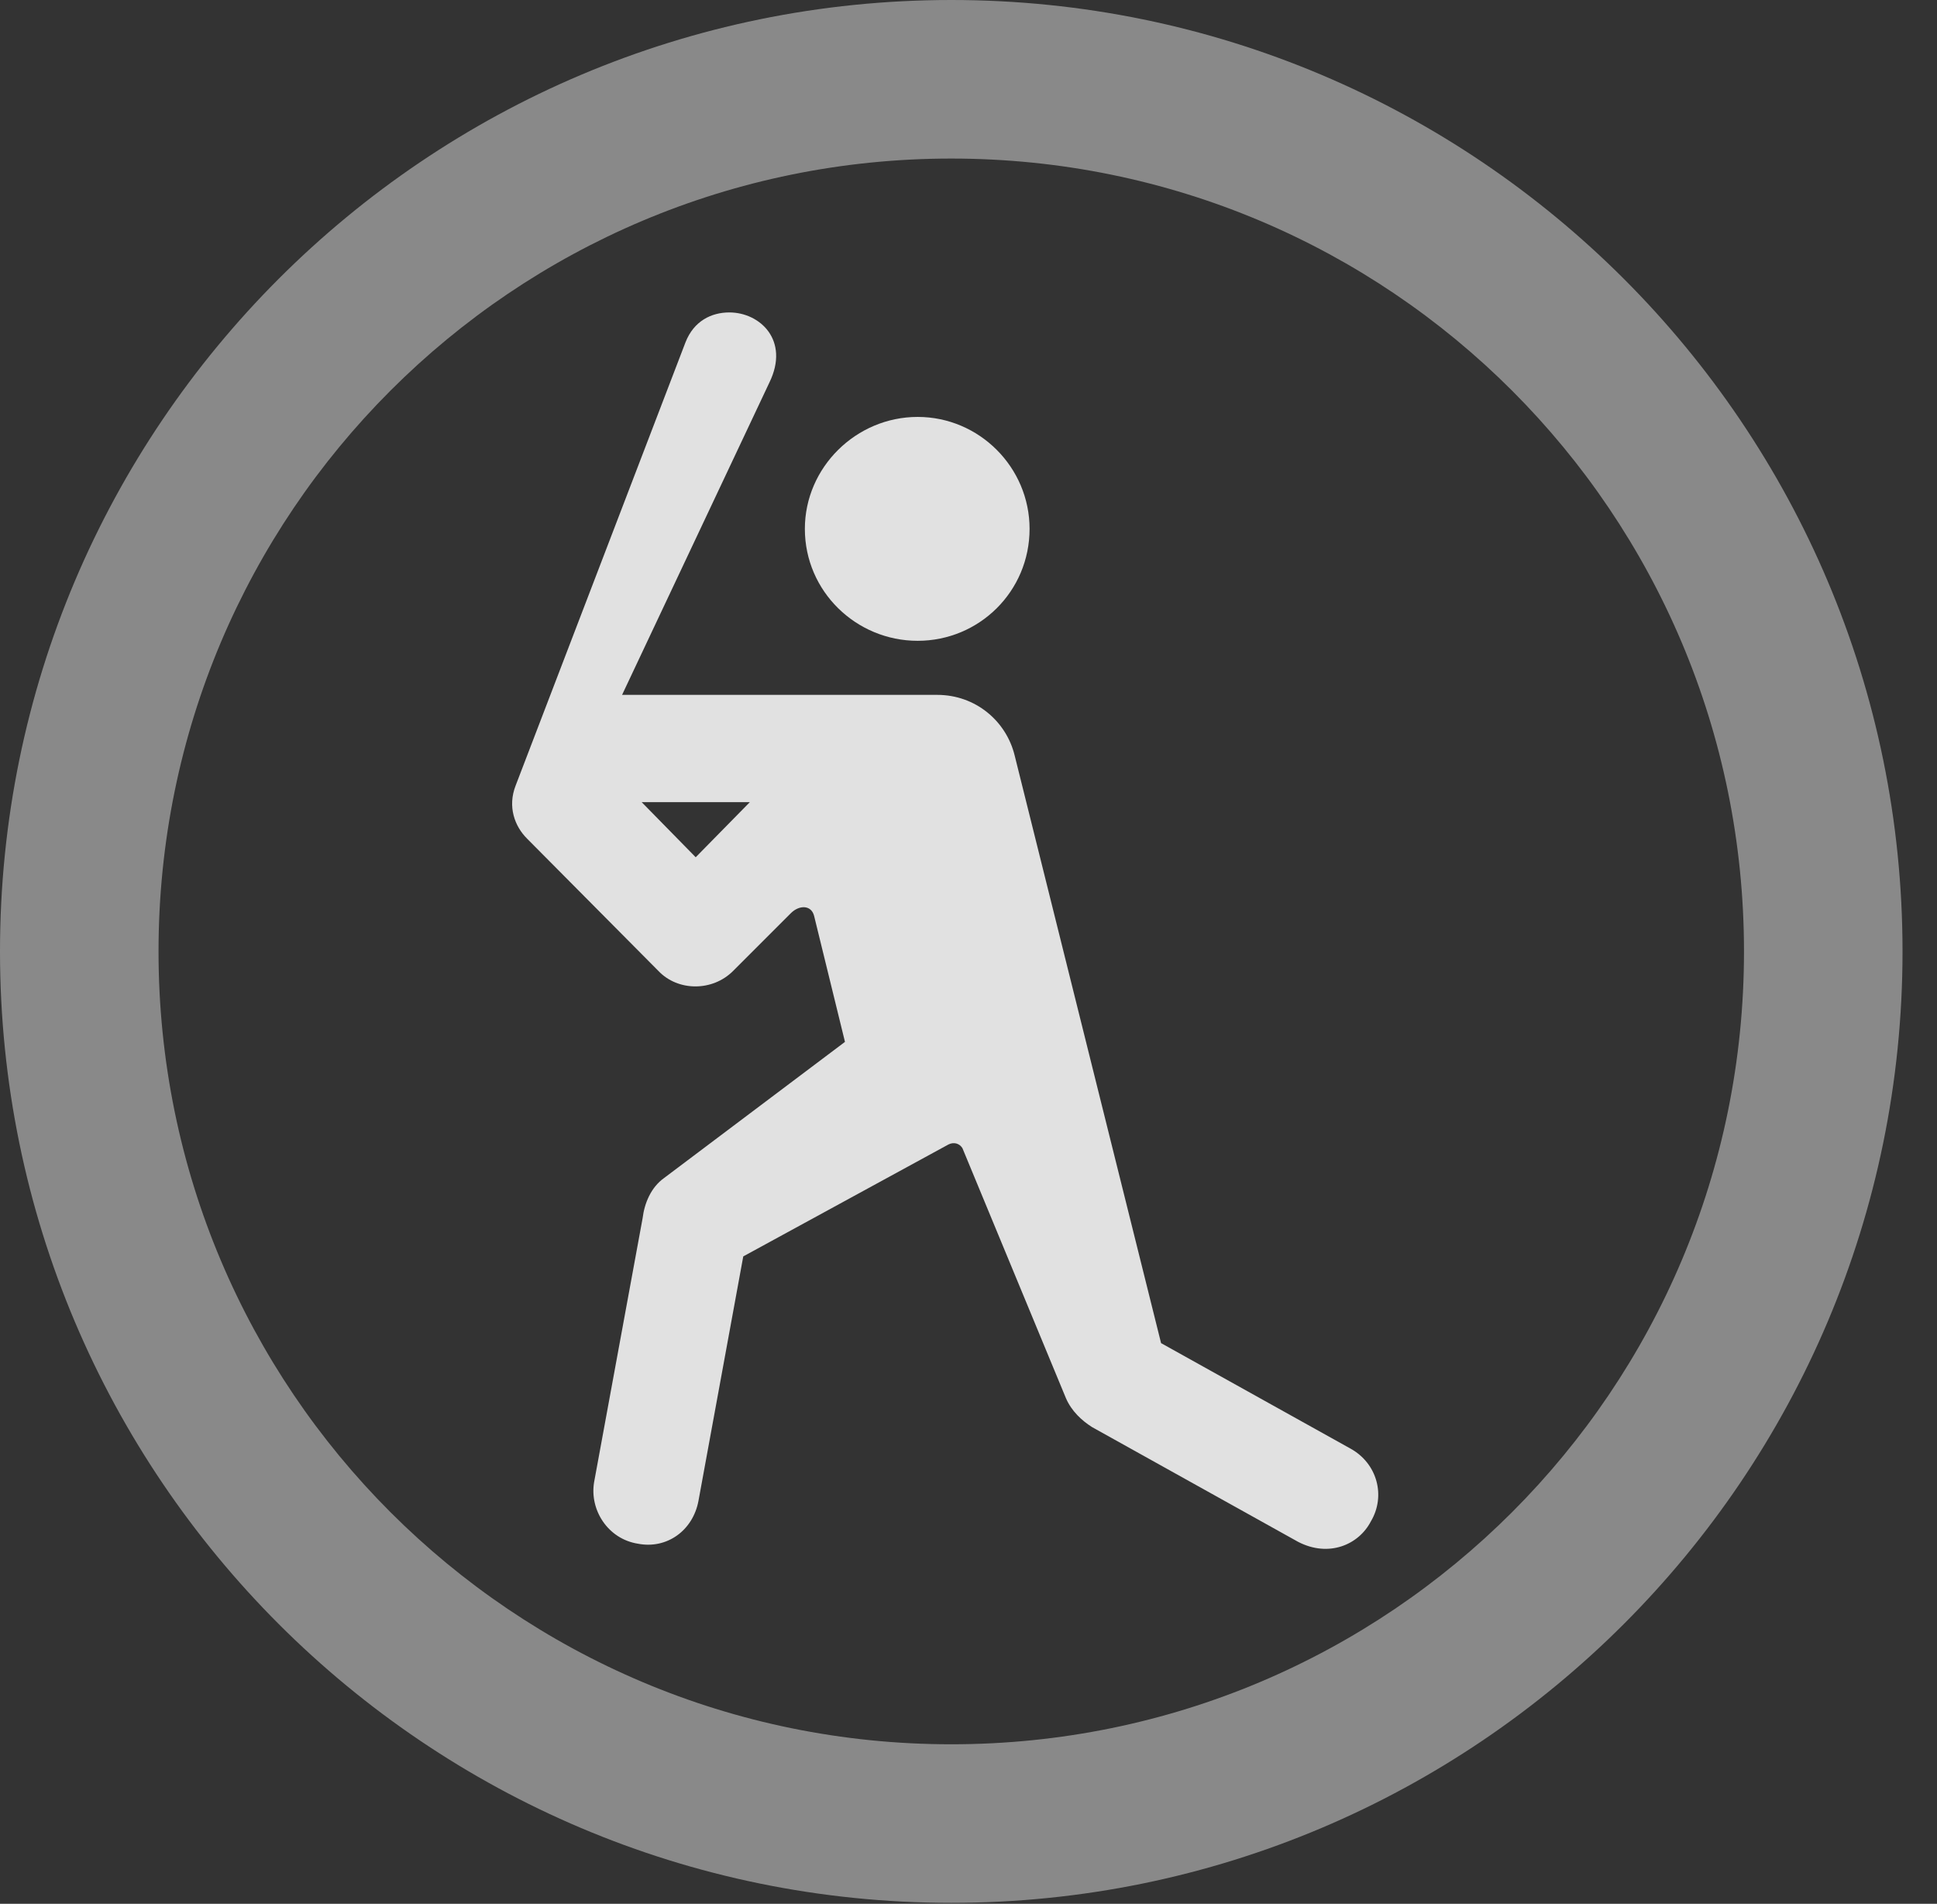 <?xml version="1.0" encoding="UTF-8"?>
<!--Generator: Apple Native CoreSVG 341-->
<!DOCTYPE svg
PUBLIC "-//W3C//DTD SVG 1.1//EN"
       "http://www.w3.org/Graphics/SVG/1.1/DTD/svg11.dtd">
<svg version="1.1" xmlns="http://www.w3.org/2000/svg" xmlns:xlink="http://www.w3.org/1999/xlink" viewBox="0 0 20.283 19.932">
 <rect x="0" y="0" width="20.283" height="19.932" fill="#333333" stroke="none"/>
 <g>
  <rect height="19.932" opacity="0" width="20.283" x="0" y="0"/>
  <path d="M9.961 19.922C15.459 19.922 19.922 15.459 19.922 9.961C19.922 4.463 15.459 0 9.961 0C4.463 0 0 4.463 0 9.961C0 15.459 4.463 19.922 9.961 19.922ZM9.961 18.262C5.371 18.262 1.66 14.551 1.66 9.961C1.66 5.371 5.371 1.66 9.961 1.66C14.551 1.66 18.262 5.371 18.262 9.961C18.262 14.551 14.551 18.262 9.961 18.262Z" fill="white" fill-opacity="0.425"/>
  <path d="M9.609 6.709C10.254 6.709 10.781 6.191 10.781 5.537C10.781 4.893 10.254 4.365 9.609 4.365C8.965 4.365 8.428 4.893 8.428 5.537C8.428 6.191 8.965 6.709 9.609 6.709ZM6.68 16.162C6.982 16.221 7.256 16.025 7.314 15.713L7.783 13.154L9.932 11.982C9.99 11.953 10.049 11.973 10.078 12.021L11.162 14.639C11.221 14.775 11.328 14.873 11.435 14.941L13.594 16.143C13.916 16.309 14.229 16.172 14.355 15.928C14.512 15.664 14.424 15.322 14.141 15.166L12.158 14.062L10.625 7.91C10.537 7.549 10.215 7.275 9.814 7.275L6.514 7.275L8.057 4.004C8.271 3.564 7.959 3.271 7.637 3.271C7.451 3.271 7.266 3.359 7.178 3.584L5.4 8.223C5.312 8.447 5.391 8.652 5.518 8.779L6.895 10.166C7.1 10.381 7.461 10.381 7.676 10.166L8.281 9.561C8.369 9.473 8.496 9.473 8.525 9.59L8.848 10.908L6.953 12.334C6.816 12.432 6.748 12.598 6.729 12.754L6.221 15.518C6.172 15.81 6.367 16.113 6.68 16.162ZM7.852 8.398L7.285 8.975L6.719 8.398Z" fill="white" fill-opacity="0.85"/>
 </g>
</svg>
